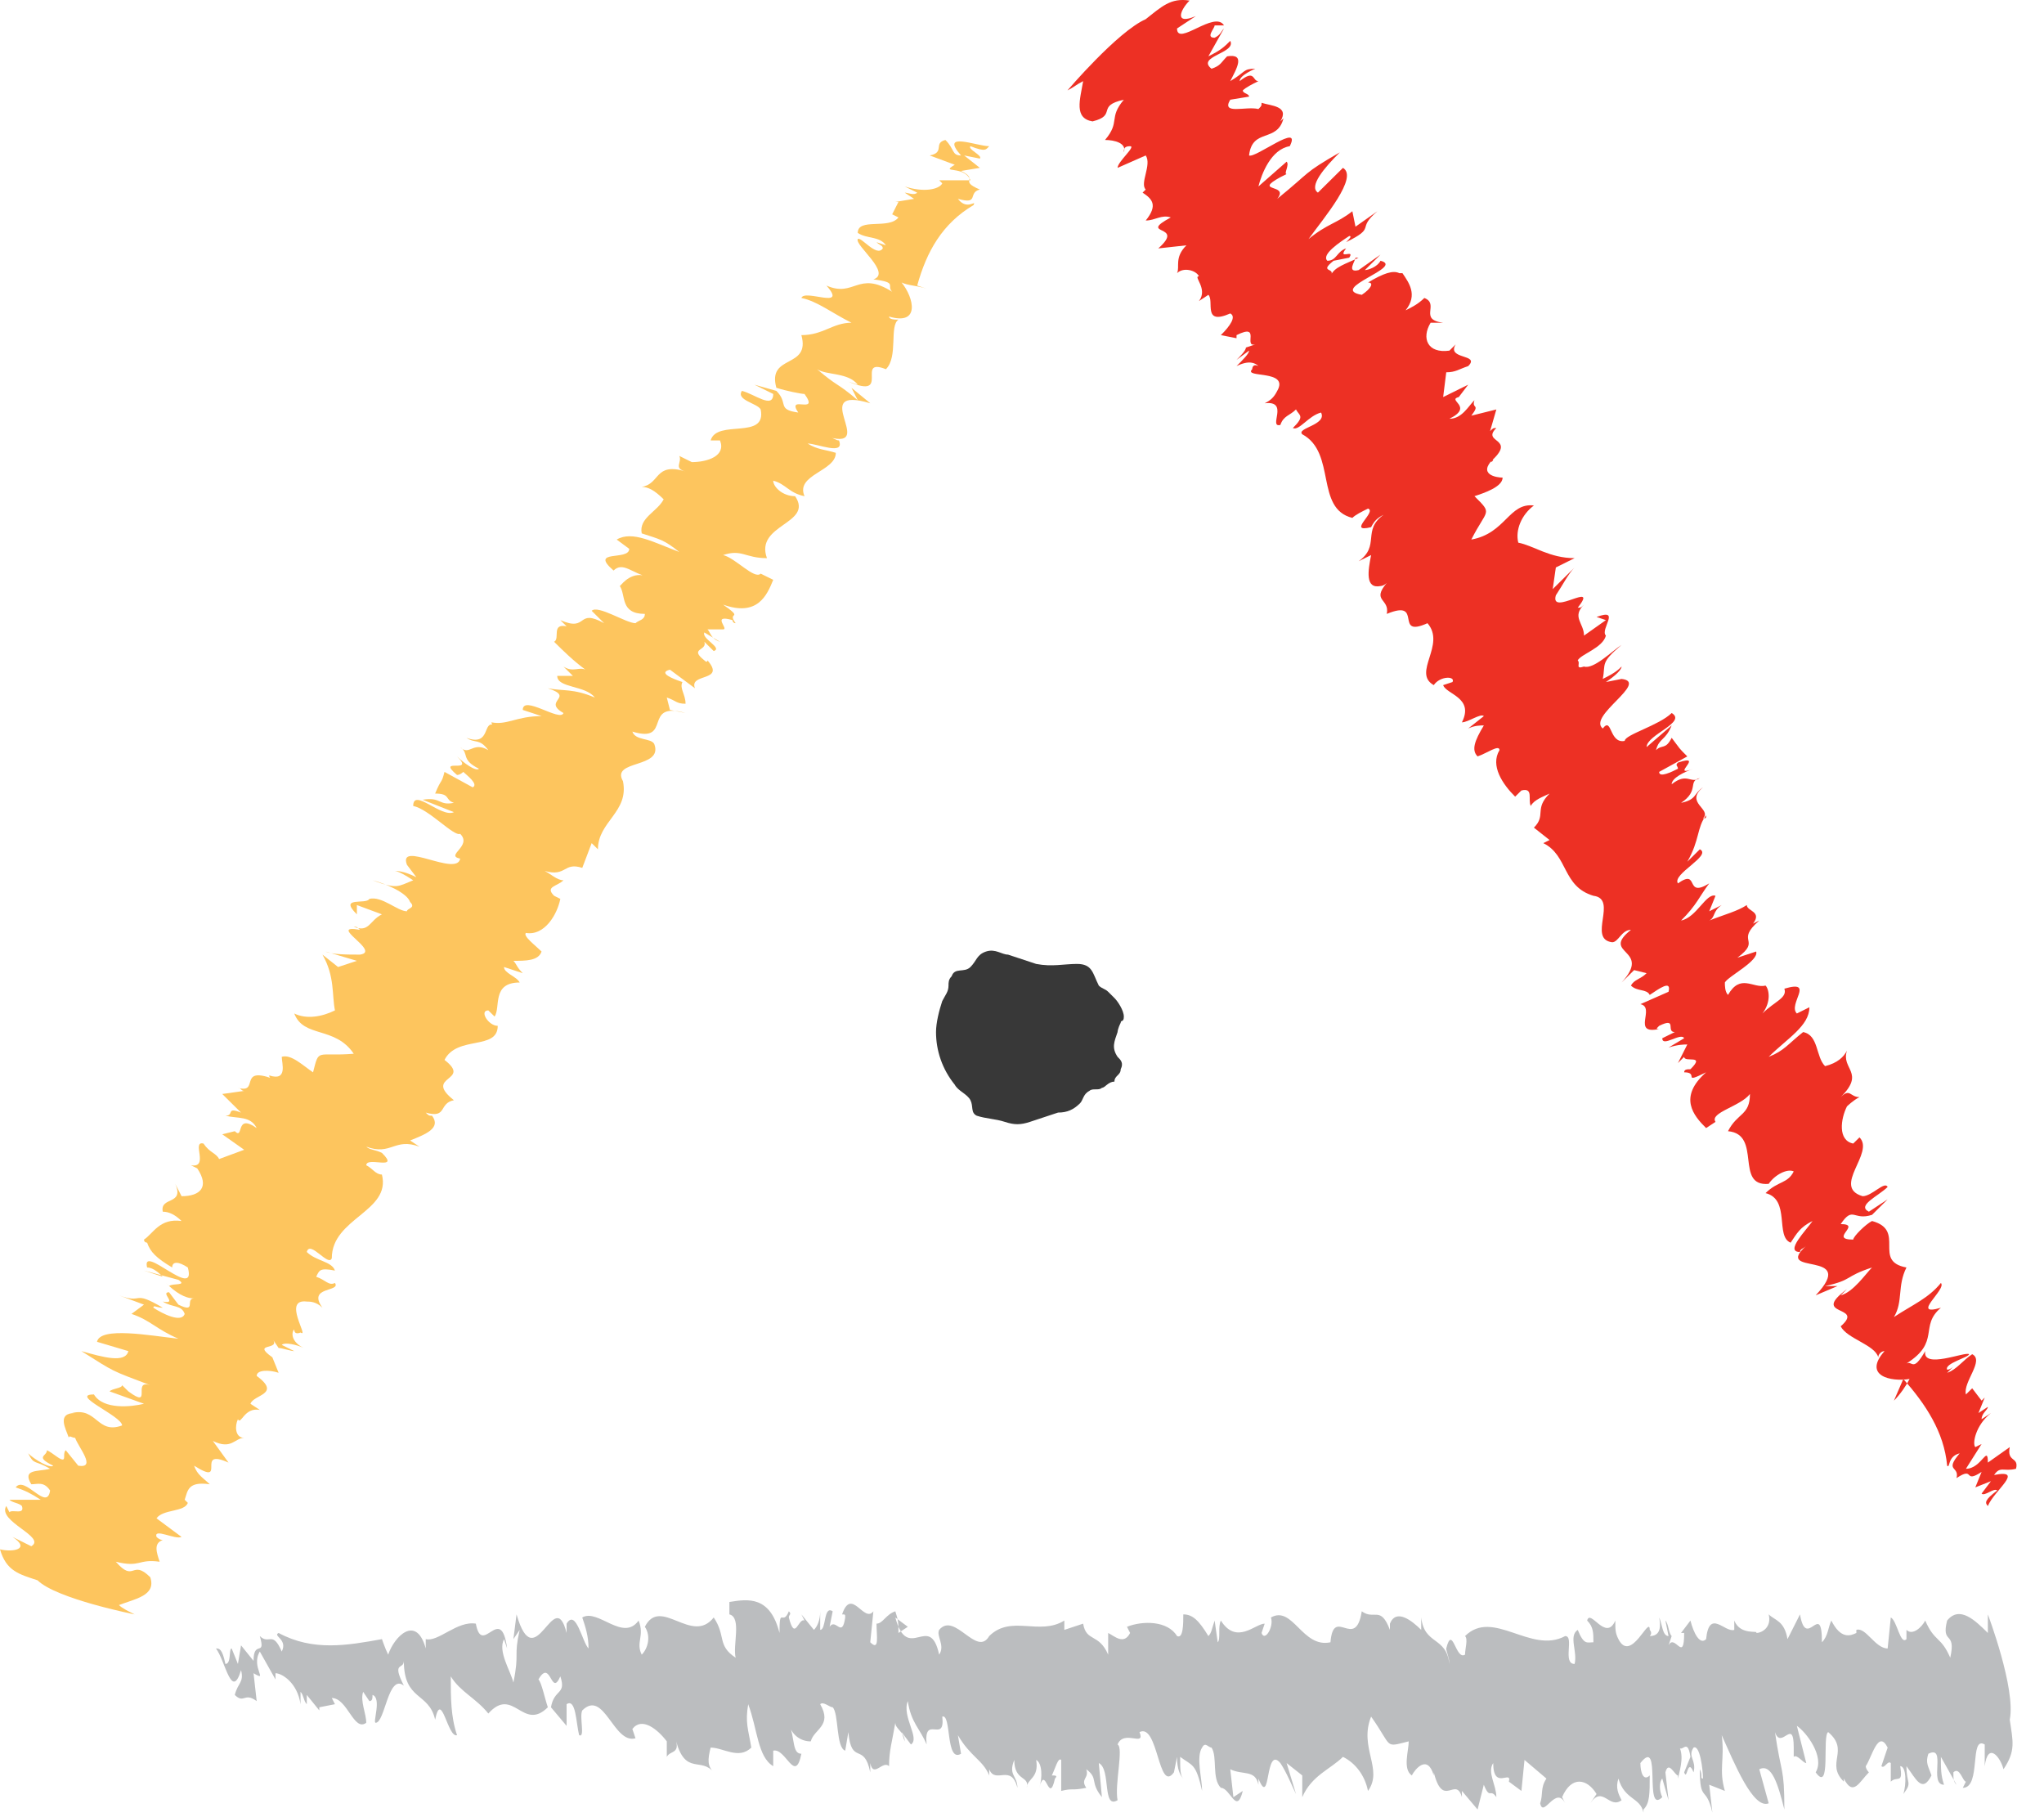 <svg width="45" height="40" viewBox="0 0 45 40" fill="none" xmlns="http://www.w3.org/2000/svg">
<path d="M3.997 26.877C3.859 26.741 3.722 26.672 3.584 26.672C3.515 26.331 4.066 26.536 3.859 26.059L3.997 26.331C4.411 26.331 4.618 26.127 4.342 25.718L4.204 25.65C4.618 25.718 4.204 25.104 4.48 25.172C4.618 25.377 4.755 25.377 4.824 25.513L5.376 25.309L4.893 24.968L5.169 24.9C5.376 25.104 5.169 24.491 5.651 24.831C5.514 24.559 5.238 24.627 4.962 24.559C5.169 24.559 4.962 24.354 5.307 24.491L4.893 24.081L5.376 24.013C5.307 24.013 5.307 23.945 5.238 23.945C5.72 24.081 5.238 23.468 5.996 23.741C5.996 23.741 5.927 23.741 5.927 23.672C6.341 23.809 6.203 23.4 6.203 23.263C6.409 23.195 6.685 23.468 6.892 23.604C7.03 23.059 6.961 23.263 7.788 23.195C7.374 22.581 6.685 22.854 6.478 22.309C6.754 22.445 7.099 22.377 7.374 22.241C7.305 21.9 7.374 21.491 7.099 21.013L7.443 21.286L7.857 21.15L7.168 20.945C7.305 21.013 7.65 21.013 7.926 21.013C8.408 20.945 7.168 20.331 7.926 20.468C7.857 20.4 7.857 20.4 7.788 20.4C8.132 20.536 8.132 20.263 8.408 20.127L7.857 19.922V20.127C7.443 19.718 8.064 19.922 8.132 19.786C8.408 19.718 8.753 20.059 8.959 20.059C8.959 19.991 9.166 19.991 9.028 19.854C8.959 19.65 8.477 19.445 8.201 19.377C8.753 19.581 8.753 19.513 9.097 19.377C8.891 19.241 8.753 19.172 8.684 19.172C8.753 19.172 8.891 19.172 9.166 19.309L8.959 19.036C8.753 18.491 10.062 19.309 10.131 18.9C9.786 18.831 10.407 18.627 10.131 18.354C9.993 18.422 9.442 17.809 9.097 17.741C9.097 17.331 9.718 18.013 9.993 17.877L9.304 17.604C9.718 17.536 9.649 17.741 9.993 17.672C9.786 17.604 9.924 17.468 9.58 17.468C9.718 17.127 9.718 17.263 9.786 16.991L10.407 17.331C10.545 17.263 10.269 17.059 10.2 16.991C10.2 16.991 10.131 17.059 10.062 17.059C9.58 16.65 10.476 17.059 10.062 16.65C10.2 16.786 10.476 16.991 10.545 16.922C10.131 16.718 10.338 16.581 10.131 16.445C10.338 16.65 10.407 16.309 10.751 16.513C10.545 16.241 10.476 16.377 10.269 16.241C10.82 16.445 10.614 15.831 10.889 15.968C10.82 15.968 10.82 15.9 10.82 15.9C11.165 15.968 11.372 15.763 11.923 15.763L11.509 15.627C11.509 15.286 12.336 15.9 12.405 15.695C11.923 15.422 12.681 15.354 12.061 15.15C12.405 15.218 12.612 15.15 13.095 15.354C12.888 15.081 12.268 15.15 12.268 14.877H12.612L12.405 14.672C12.612 14.809 12.75 14.672 12.888 14.741C12.612 14.536 12.405 14.331 12.199 14.127C12.336 14.059 12.13 13.718 12.474 13.786L12.336 13.65C12.957 13.922 12.681 13.377 13.301 13.718L13.026 13.445C13.164 13.309 13.784 13.718 13.991 13.718C14.059 13.65 14.197 13.65 14.197 13.513C13.646 13.513 13.784 13.104 13.646 12.9C13.715 12.831 13.922 12.559 14.266 12.695C13.922 12.627 13.715 12.354 13.508 12.559C12.957 12.081 13.853 12.354 13.853 12.081L13.577 11.877C13.922 11.672 14.404 11.945 14.955 12.15C14.611 11.877 14.542 11.877 14.128 11.741C14.059 11.4 14.473 11.263 14.611 10.991C14.404 10.786 14.266 10.718 14.128 10.718C14.542 10.65 14.404 10.172 15.093 10.377C14.818 10.309 15.024 10.172 14.955 10.036L15.231 10.172C15.576 10.172 15.989 10.036 15.851 9.695H15.645C15.782 9.218 16.885 9.695 16.747 9.013C16.678 8.877 16.196 8.809 16.334 8.604C16.61 8.672 17.023 9.013 17.023 8.672L16.61 8.468L17.092 8.604C17.368 8.877 17.092 9.013 17.574 9.081C17.299 8.672 18.057 9.15 17.712 8.672C17.643 8.672 17.299 8.604 17.092 8.536C16.885 7.786 17.85 8.127 17.643 7.377C18.126 7.377 18.332 7.104 18.746 7.104C18.332 6.9 17.988 6.627 17.643 6.559C17.712 6.354 18.677 6.831 18.195 6.286C18.815 6.559 18.884 5.945 19.642 6.422C19.504 6.286 19.78 6.218 19.228 6.15C19.642 6.013 18.815 5.4 18.884 5.263C18.953 5.195 19.297 5.672 19.435 5.468C19.435 5.4 19.366 5.4 19.297 5.331L19.504 5.4C19.366 5.195 19.09 5.263 18.884 5.127C18.884 4.786 19.573 5.059 19.78 4.786L19.642 4.718L19.78 4.445H19.711L20.124 4.377L19.918 4.241C19.986 4.241 20.124 4.309 20.193 4.241L19.918 4.104C20.331 4.241 20.676 4.172 20.745 4.036L20.676 3.968H21.365C21.227 3.627 20.676 3.831 21.02 3.627L20.469 3.422C20.814 3.354 20.538 3.15 20.814 3.081C21.02 3.286 20.951 3.422 21.158 3.422C20.676 2.877 21.503 3.218 21.778 3.218C21.709 3.286 21.709 3.354 21.365 3.218C21.296 3.286 21.64 3.422 21.572 3.491L21.227 3.422L21.572 3.695L21.158 3.763C21.572 3.968 21.089 3.968 21.572 4.172C21.296 4.241 21.572 4.513 21.089 4.377C21.296 4.65 21.503 4.377 21.434 4.513C20.745 4.922 20.4 5.536 20.193 6.286L20.4 6.354C20.193 6.286 19.986 6.286 19.849 6.218C20.124 6.559 20.262 7.172 19.573 6.968C19.573 7.036 19.711 7.036 19.78 7.036C19.573 7.172 19.78 7.854 19.504 8.127C18.815 7.854 19.642 8.809 18.677 8.4L18.884 8.468C18.677 8.195 18.195 8.263 17.988 8.127C18.47 8.536 18.401 8.4 18.884 8.809L18.746 8.536L19.16 8.877C17.781 8.468 19.297 9.9 18.264 9.627C18.332 9.627 18.401 9.695 18.47 9.695C18.608 10.036 17.988 9.763 17.781 9.763C17.988 9.9 18.195 9.9 18.401 9.968C18.401 10.377 17.505 10.445 17.712 10.922C17.368 10.854 17.299 10.65 17.023 10.581C17.023 10.718 17.23 10.922 17.505 10.922C17.919 11.536 16.61 11.536 16.885 12.286C16.403 12.286 16.334 12.081 15.92 12.218C16.196 12.286 16.61 12.763 16.747 12.627L17.023 12.763C16.885 13.104 16.678 13.581 15.92 13.309C16.403 13.65 15.989 13.445 16.196 13.718C16.127 13.718 16.127 13.65 16.127 13.65C15.645 13.513 16.058 13.854 15.92 13.854H16.058H15.576C15.645 13.922 15.645 14.059 15.851 14.127L15.507 13.922C15.438 14.059 15.92 14.263 15.713 14.331L15.507 14.127C15.576 14.331 15.162 14.263 15.507 14.536C15.576 14.604 15.576 14.536 15.576 14.536C15.989 15.013 15.162 14.809 15.3 15.15L14.749 14.741C14.473 14.809 14.818 14.945 15.024 15.013C14.955 15.15 15.093 15.286 15.093 15.491C14.886 15.491 14.886 15.422 14.68 15.354L14.749 15.627L15.093 15.695C14.128 15.422 14.818 16.377 13.922 16.104C13.991 16.309 14.335 16.241 14.404 16.377C14.611 16.922 13.439 16.718 13.715 17.195C13.853 17.877 13.164 18.081 13.164 18.695L13.026 18.559L12.819 19.104C12.405 18.968 12.474 19.309 11.992 19.172C12.13 19.241 12.268 19.377 12.405 19.377C12.268 19.513 11.992 19.513 12.199 19.718L12.336 19.786C12.268 20.127 11.992 20.604 11.578 20.536C11.509 20.604 11.785 20.809 11.923 20.945C11.854 21.15 11.578 21.15 11.303 21.15C11.372 21.218 11.372 21.286 11.509 21.422L11.096 21.286C11.096 21.422 11.372 21.491 11.441 21.627C10.82 21.627 11.027 22.172 10.889 22.377L10.751 22.241C10.545 22.241 10.751 22.581 10.958 22.581C10.958 23.127 10.062 22.786 9.786 23.331C10.407 23.809 9.304 23.672 9.993 24.218C9.649 24.286 9.855 24.627 9.373 24.491C9.442 24.559 9.442 24.559 9.511 24.559C9.718 24.831 9.373 24.968 9.028 25.104L9.235 25.241C8.684 25.036 8.615 25.445 8.064 25.241C8.132 25.309 8.27 25.309 8.408 25.377C8.822 25.786 8.064 25.445 8.064 25.65C8.201 25.718 8.27 25.854 8.408 25.854C8.615 26.672 7.305 26.809 7.305 27.695C7.236 27.9 6.823 27.286 6.754 27.559C6.961 27.763 7.305 27.763 7.374 27.968C7.03 27.9 7.03 27.968 6.961 28.104C7.168 28.172 7.236 28.309 7.374 28.241C7.512 28.445 6.754 28.309 7.099 28.786C6.961 28.65 6.823 28.65 6.754 28.65C6.203 28.581 6.823 29.468 6.616 29.331C6.616 29.331 6.478 29.4 6.478 29.263C6.409 29.331 6.409 29.536 6.685 29.672C6.547 29.604 6.272 29.536 6.203 29.604L6.478 29.741C6.409 29.741 6.203 29.672 6.134 29.672L5.996 29.468C6.203 29.741 5.514 29.536 5.996 29.877L6.134 30.218C5.927 30.15 5.651 30.15 5.651 30.286C6.203 30.695 5.582 30.695 5.514 30.9L5.72 31.036C5.376 30.968 5.307 31.377 5.238 31.241C5.169 31.377 5.169 31.65 5.376 31.65C5.169 31.65 5.1 31.922 4.686 31.718L5.031 32.195C4.273 31.854 5.031 32.74 4.273 32.263C4.342 32.468 4.48 32.536 4.618 32.672C4.135 32.604 4.135 32.809 4.066 33.013L4.135 33.081C4.066 33.286 3.584 33.218 3.446 33.422L3.997 33.831C3.859 33.9 3.377 33.627 3.446 33.831C3.515 33.9 3.584 33.9 3.584 33.9C3.377 33.968 3.446 34.172 3.515 34.377C3.032 34.309 3.101 34.513 2.55 34.377C2.964 34.854 2.895 34.309 3.308 34.718C3.446 35.127 2.964 35.195 2.619 35.331C2.688 35.4 2.826 35.468 2.964 35.536C2.964 35.536 1.241 35.195 0.827 34.786C0.414 34.65 0.138 34.581 0 34.104C0.276 34.172 0.689 34.104 0.276 33.831L0.689 34.036C1.034 33.831 -0.069 33.49 0.138 33.15L0.207 33.286C0.276 33.218 0.551 33.354 0.482 33.15C0.414 33.081 0.276 33.081 0.207 33.013H0.896C0.689 32.877 0.551 32.809 0.345 32.74C0.551 32.468 1.034 33.286 1.103 32.809C0.965 32.604 0.827 32.672 0.689 32.672C0.482 32.331 0.827 32.4 1.103 32.331C0.758 32.127 0.758 32.263 0.62 31.991C0.758 32.127 1.103 32.331 1.172 32.263C0.758 32.059 1.034 32.059 1.034 31.922C1.172 31.991 1.309 32.127 1.378 32.127C1.447 32.127 1.378 31.991 1.447 31.922L1.723 32.263C2.136 32.331 1.723 31.854 1.654 31.65C1.585 31.65 1.516 31.581 1.516 31.65C1.447 31.445 1.241 31.104 1.654 31.104H1.585C2.136 30.968 2.136 31.581 2.688 31.377C2.688 31.172 1.516 30.695 2.068 30.695C2.274 31.036 2.895 30.968 3.17 30.9L2.412 30.627C2.481 30.559 2.688 30.559 2.688 30.491L2.826 30.627C3.377 31.036 2.895 30.354 3.308 30.491C2.412 30.15 2.55 30.218 1.792 29.741C2.274 29.877 2.757 30.013 2.826 29.741L2.136 29.536C2.205 29.195 3.308 29.4 3.928 29.468C3.446 29.263 3.308 29.059 2.895 28.922L3.17 28.718L2.619 28.513C3.17 28.718 2.895 28.377 3.584 28.786C3.446 28.786 3.377 28.718 3.377 28.786C3.584 28.922 3.997 29.127 4.066 28.922C3.997 28.718 3.791 28.786 3.584 28.65C3.928 28.718 3.515 28.445 3.722 28.445L3.928 28.718C4.342 28.922 4.066 28.581 4.273 28.581C4.066 28.581 3.859 28.445 3.653 28.241L3.722 28.309C3.791 28.241 4.135 28.309 3.928 28.172L3.17 27.968L3.584 28.104C3.515 28.036 3.377 27.9 3.239 27.9C3.101 27.354 4.342 28.65 4.135 27.9C3.928 27.763 3.791 27.763 3.791 27.9C3.446 27.695 3.308 27.559 3.239 27.354C3.239 27.354 3.17 27.354 3.17 27.286C3.377 27.15 3.515 26.809 3.997 26.877Z" fill="#FDC55E"/>
<path d="M30.945 6.831C31.082 6.763 31.22 6.695 31.358 6.559C31.703 6.695 31.22 7.036 31.772 7.104H31.496C31.289 7.445 31.427 7.786 31.91 7.718L32.047 7.581C31.84 7.922 32.599 7.786 32.323 8.059C32.116 8.127 32.047 8.195 31.84 8.195L31.772 8.74L32.323 8.468L32.116 8.74C31.84 8.809 32.461 8.945 31.91 9.218C32.185 9.218 32.323 8.945 32.461 8.809C32.392 9.013 32.599 8.877 32.392 9.15L32.943 9.013L32.805 9.49C32.874 9.422 32.874 9.422 32.943 9.422C32.599 9.763 33.426 9.627 32.805 10.172C32.805 10.172 32.874 10.172 32.874 10.104C32.53 10.445 32.943 10.513 33.081 10.513C33.081 10.718 32.668 10.854 32.461 10.922C32.874 11.331 32.736 11.195 32.392 11.877C33.15 11.741 33.219 11.059 33.77 11.127C33.495 11.331 33.357 11.672 33.426 11.945C33.77 12.013 34.115 12.286 34.666 12.286L34.253 12.491L34.184 12.968L34.666 12.491C34.528 12.627 34.391 12.9 34.253 13.104C34.115 13.581 35.218 12.763 34.735 13.377C34.804 13.377 34.804 13.377 34.873 13.309C34.597 13.581 34.873 13.718 34.873 13.991L35.355 13.65L35.149 13.581C35.7 13.377 35.218 13.854 35.355 13.991C35.286 14.263 34.804 14.4 34.735 14.536C34.804 14.604 34.666 14.741 34.873 14.672C35.08 14.741 35.493 14.331 35.7 14.195C35.218 14.604 35.355 14.604 35.286 14.945C35.562 14.809 35.631 14.741 35.7 14.672C35.7 14.741 35.562 14.877 35.355 15.013L35.7 14.945C36.32 15.013 34.942 15.763 35.286 16.036C35.493 15.763 35.424 16.377 35.769 16.309C35.769 16.172 36.527 15.968 36.803 15.695C37.147 15.9 36.251 16.172 36.251 16.445L36.803 15.968C36.665 16.309 36.527 16.241 36.458 16.513C36.596 16.377 36.665 16.513 36.803 16.241C37.01 16.513 36.941 16.445 37.147 16.65L36.527 16.991C36.527 17.127 36.803 16.991 36.941 16.922C36.941 16.854 36.872 16.854 36.941 16.786C37.561 16.581 36.734 17.127 37.285 16.922C37.078 16.991 36.803 17.127 36.803 17.263C37.147 16.991 37.216 17.263 37.423 17.127C37.147 17.195 37.423 17.4 37.01 17.672C37.354 17.604 37.285 17.468 37.492 17.331C37.078 17.672 37.699 17.809 37.492 18.013C37.561 18.013 37.561 18.013 37.561 17.945C37.354 18.218 37.423 18.491 37.147 18.968L37.423 18.695C37.699 18.831 36.803 19.241 36.941 19.445C37.423 19.104 37.078 19.786 37.63 19.445C37.423 19.718 37.354 19.922 37.01 20.263C37.354 20.195 37.561 19.65 37.768 19.718L37.63 20.059L37.905 19.922C37.699 20.059 37.768 20.195 37.63 20.263C37.974 20.127 38.25 20.059 38.457 19.922C38.457 20.059 38.801 20.059 38.595 20.331L38.732 20.263C38.181 20.741 38.801 20.672 38.25 21.081L38.663 20.945C38.732 21.15 38.043 21.491 37.974 21.627C37.974 21.695 37.974 21.831 38.043 21.9C38.319 21.422 38.595 21.763 38.87 21.695C38.939 21.763 39.008 22.036 38.801 22.309C39.077 22.036 39.353 21.968 39.284 21.763C39.973 21.559 39.353 22.104 39.559 22.309L39.835 22.172C39.835 22.581 39.353 22.854 38.939 23.263C39.284 23.127 39.353 22.991 39.697 22.718C40.042 22.786 39.973 23.263 40.18 23.468C40.455 23.4 40.593 23.263 40.662 23.127C40.524 23.536 41.076 23.604 40.524 24.15C40.731 23.945 40.731 24.15 40.938 24.15C40.8 24.218 40.662 24.354 40.662 24.354C40.524 24.627 40.455 25.104 40.8 25.172L40.938 25.036C41.282 25.377 40.318 26.127 41.007 26.331C41.214 26.331 41.489 25.991 41.558 26.127C41.351 26.331 40.869 26.536 41.145 26.672L41.558 26.4L41.214 26.741C40.8 26.877 40.8 26.536 40.524 26.945C41.007 26.945 40.249 27.286 40.8 27.286C40.8 27.218 41.076 26.945 41.214 26.877C41.972 27.081 41.214 27.763 41.972 27.9C41.765 28.309 41.903 28.65 41.696 28.991C42.109 28.718 42.454 28.581 42.73 28.241C42.868 28.377 42.041 28.991 42.73 28.786C42.247 29.195 42.73 29.536 41.972 30.013C42.109 29.945 42.109 30.218 42.385 29.741C42.316 30.15 43.281 29.741 43.35 29.809C43.35 29.877 42.799 30.013 42.868 30.15C42.937 30.15 43.005 30.081 43.005 30.081L42.868 30.218C43.074 30.15 43.212 29.945 43.419 29.809C43.695 29.945 43.212 30.422 43.281 30.695L43.419 30.559L43.626 30.831L43.695 30.763L43.557 31.104L43.764 30.968C43.764 31.036 43.626 31.104 43.626 31.241L43.832 31.104C43.488 31.377 43.419 31.786 43.488 31.854L43.626 31.786L43.281 32.331C43.626 32.331 43.764 31.786 43.764 32.195L44.246 31.854C44.177 32.195 44.453 32.059 44.384 32.331C44.108 32.4 44.039 32.263 43.901 32.468C44.59 32.331 43.901 32.809 43.764 33.15C43.695 33.081 43.695 33.013 43.97 32.809C43.901 32.74 43.695 32.945 43.626 32.877L43.832 32.604L43.488 32.74L43.626 32.4C43.212 32.672 43.488 32.263 43.074 32.536C43.143 32.263 42.799 32.4 43.143 31.991C42.868 32.059 42.937 32.331 42.868 32.263C42.799 31.513 42.385 30.9 41.903 30.354L41.696 30.831C41.834 30.695 41.972 30.491 42.041 30.354C41.627 30.422 41.007 30.286 41.489 29.741C41.42 29.741 41.351 29.809 41.351 29.877C41.282 29.604 40.662 29.468 40.524 29.195C41.076 28.718 39.835 28.991 40.662 28.377L40.524 28.513C40.8 28.445 41.076 28.036 41.214 27.9C40.593 28.104 40.8 28.172 40.18 28.309H40.455L39.973 28.513C40.938 27.491 39.008 28.104 39.766 27.422C39.697 27.491 39.628 27.491 39.628 27.559C39.284 27.559 39.766 27.081 39.904 26.877C39.628 27.013 39.559 27.15 39.422 27.354C39.077 27.218 39.422 26.4 38.87 26.263C39.146 25.991 39.353 26.059 39.49 25.786C39.353 25.718 39.077 25.854 38.939 26.059C38.181 26.127 38.801 24.968 38.043 24.9C38.25 24.491 38.526 24.559 38.526 24.081C38.319 24.354 37.63 24.491 37.768 24.695L37.561 24.831C37.285 24.559 36.941 24.15 37.561 23.604C37.01 23.877 37.423 23.604 37.078 23.604C37.078 23.536 37.147 23.536 37.216 23.536C37.561 23.195 37.078 23.4 37.078 23.263L36.941 23.4L37.147 22.991C37.078 22.991 36.941 22.991 36.734 23.059L37.078 22.854C37.009 22.718 36.596 23.059 36.596 22.854L36.872 22.718C36.665 22.718 36.941 22.377 36.527 22.581C36.458 22.65 36.458 22.65 36.527 22.65C35.907 22.786 36.458 22.172 36.114 22.104L36.734 21.831C36.803 21.559 36.527 21.763 36.32 21.9C36.251 21.763 36.045 21.831 35.907 21.695C35.976 21.559 36.114 21.559 36.251 21.422L35.976 21.354L35.7 21.627C36.389 20.877 35.218 21.013 35.907 20.468C35.7 20.468 35.631 20.741 35.493 20.741C34.942 20.672 35.631 19.786 35.08 19.718C34.391 19.513 34.528 18.831 33.977 18.559L34.115 18.491L33.77 18.218C34.046 17.945 33.77 17.809 34.115 17.468C33.977 17.536 33.77 17.604 33.701 17.741C33.632 17.604 33.77 17.331 33.495 17.4L33.357 17.536C33.081 17.263 32.805 16.854 33.012 16.513C33.012 16.377 32.736 16.581 32.53 16.65C32.392 16.513 32.461 16.309 32.668 15.968C32.599 15.968 32.461 15.968 32.323 16.036L32.668 15.763C32.599 15.695 32.323 15.9 32.185 15.9C32.461 15.354 31.84 15.286 31.772 15.081L31.978 15.013C32.047 14.877 31.703 14.877 31.565 15.081C31.082 14.809 31.84 14.195 31.427 13.718C30.669 14.059 31.358 13.172 30.531 13.513C30.6 13.172 30.186 13.241 30.531 12.831C30.462 12.9 30.393 12.9 30.393 12.9C30.049 12.968 30.118 12.559 30.186 12.218L29.911 12.354C30.393 12.013 29.98 11.672 30.462 11.331C30.324 11.4 30.255 11.468 30.186 11.604C29.635 11.741 30.324 11.263 30.118 11.195C29.98 11.263 29.842 11.331 29.773 11.4C28.946 11.195 29.428 9.968 28.67 9.559C28.532 9.422 29.222 9.354 29.084 9.081C28.808 9.15 28.601 9.49 28.463 9.422C28.739 9.15 28.601 9.15 28.532 9.013C28.395 9.15 28.257 9.15 28.188 9.354C27.912 9.422 28.395 8.809 27.843 8.877C27.981 8.809 28.05 8.74 28.119 8.604C28.395 8.127 27.361 8.331 27.568 8.127C27.568 8.127 27.568 7.99 27.705 8.059C27.637 7.99 27.499 7.922 27.223 8.059C27.361 7.922 27.499 7.786 27.499 7.718L27.223 7.922C27.292 7.854 27.43 7.718 27.43 7.65L27.637 7.581C27.361 7.65 27.774 7.104 27.223 7.377V7.445L26.878 7.377C27.085 7.172 27.223 6.968 27.085 6.9C26.465 7.172 26.741 6.627 26.603 6.49L26.396 6.627C26.603 6.354 26.258 6.081 26.396 6.081C26.327 5.945 26.051 5.877 25.913 6.013C25.982 5.877 25.845 5.672 26.12 5.4L25.5 5.468C26.12 4.922 25.018 5.195 25.776 4.786C25.569 4.718 25.431 4.854 25.224 4.854C25.5 4.513 25.362 4.377 25.155 4.24L25.224 4.172C25.087 4.036 25.362 3.627 25.224 3.422L24.604 3.695C24.604 3.559 25.018 3.218 24.88 3.218C24.742 3.218 24.742 3.286 24.742 3.354C24.811 3.15 24.535 3.081 24.328 3.081C24.673 2.672 24.397 2.604 24.742 2.195C24.122 2.331 24.604 2.536 24.053 2.672C23.639 2.604 23.777 2.195 23.846 1.786C23.708 1.854 23.639 1.922 23.501 1.99C23.501 1.99 24.604 0.695 25.224 0.422C25.569 0.15 25.776 -0.055 26.189 0.013C25.982 0.218 25.845 0.559 26.327 0.354L25.913 0.627C25.913 1.036 26.741 0.218 26.947 0.559H26.741C26.741 0.627 26.534 0.831 26.741 0.831C26.878 0.763 26.878 0.695 26.947 0.627L26.603 1.24C26.878 1.104 26.947 1.036 27.085 0.9C27.223 1.172 26.327 1.24 26.672 1.513C26.878 1.445 26.878 1.377 27.016 1.24C27.43 1.172 27.223 1.513 27.085 1.786C27.43 1.581 27.361 1.513 27.637 1.513C27.637 1.513 27.292 1.65 27.292 1.786C27.637 1.513 27.568 1.786 27.705 1.786C27.568 1.854 27.43 1.922 27.361 1.99C27.361 2.059 27.499 2.059 27.499 2.127L27.085 2.195C26.878 2.536 27.43 2.331 27.705 2.4C27.774 2.331 27.774 2.331 27.774 2.263C27.981 2.331 28.395 2.331 28.188 2.672L28.257 2.604C28.119 3.15 27.568 2.809 27.499 3.422C27.637 3.49 28.67 2.672 28.395 3.218C27.981 3.286 27.774 3.831 27.705 4.104L28.326 3.559C28.395 3.627 28.257 3.831 28.326 3.831L28.188 3.9C27.568 4.24 28.395 4.036 28.119 4.377C28.877 3.763 28.67 3.831 29.497 3.354C29.153 3.695 28.808 4.104 29.015 4.24L29.566 3.695C29.911 3.9 29.153 4.786 28.808 5.263C29.222 4.922 29.428 4.922 29.773 4.65L29.842 4.99L30.324 4.65C29.842 5.059 30.324 4.99 29.635 5.331C29.704 5.263 29.773 5.195 29.704 5.195C29.497 5.331 29.084 5.604 29.222 5.74C29.428 5.74 29.428 5.536 29.635 5.468C29.428 5.74 29.842 5.468 29.704 5.672L29.36 5.74C29.015 6.013 29.428 5.877 29.291 6.081C29.36 5.877 29.635 5.809 29.911 5.672H29.842C29.842 5.74 29.635 6.013 29.911 5.945L30.393 5.604L30.049 5.945C30.118 5.945 30.324 5.877 30.393 5.74C30.945 5.877 29.222 6.354 29.98 6.49C30.186 6.354 30.255 6.218 30.118 6.218C30.462 6.013 30.669 5.945 30.807 6.013H30.876C31.014 6.218 31.22 6.49 30.945 6.831Z" fill="#ED3024"/>
<path d="M35.631 39.15C35.562 39.354 35.631 39.49 35.7 39.627C35.424 39.831 35.286 39.286 35.011 39.695L35.149 39.49C34.942 39.15 34.597 39.081 34.391 39.559L34.459 39.695C34.253 39.286 33.977 40.036 33.908 39.695C33.977 39.49 33.908 39.354 34.046 39.15L33.563 38.74L33.495 39.422L33.219 39.218C33.288 38.945 32.874 39.422 32.874 38.809C32.736 39.013 32.943 39.286 32.943 39.559C32.805 39.354 32.805 39.627 32.667 39.286L32.53 39.831L32.185 39.422V39.559C32.047 39.081 31.772 39.831 31.565 39.013V39.081C31.427 38.604 31.151 38.945 31.082 39.081C30.876 38.945 31.014 38.536 31.014 38.331C30.462 38.468 30.669 38.468 30.186 37.786C29.911 38.468 30.462 38.945 30.117 39.422C30.049 39.081 29.842 38.809 29.566 38.672C29.291 38.945 28.877 39.081 28.67 39.559V39.081L28.326 38.809L28.532 39.49C28.463 39.354 28.326 39.013 28.188 38.809C27.843 38.4 27.981 39.831 27.705 39.15V39.286C27.636 38.945 27.361 39.081 27.085 38.945L27.154 39.559L27.361 39.422C27.223 39.968 27.085 39.354 26.878 39.354C26.672 39.15 26.809 38.672 26.672 38.468C26.603 38.468 26.534 38.331 26.465 38.468C26.327 38.672 26.465 39.15 26.465 39.422C26.327 38.809 26.258 38.877 25.982 38.672C25.982 38.945 25.982 39.081 26.051 39.15C25.982 39.081 25.913 38.945 25.913 38.672L25.845 39.013C25.5 39.49 25.5 37.922 25.087 38.127C25.224 38.468 24.742 38.059 24.604 38.4C24.742 38.468 24.535 39.286 24.604 39.627C24.259 39.831 24.466 38.945 24.191 38.809L24.259 39.559C23.984 39.218 24.191 39.15 23.915 38.945C23.984 39.15 23.777 39.15 23.915 39.354C23.57 39.422 23.639 39.354 23.363 39.422V38.74C23.295 38.672 23.226 38.945 23.157 39.081C23.226 39.081 23.295 39.081 23.226 39.15C23.088 39.763 23.019 38.809 22.881 39.354C22.95 39.15 22.95 38.809 22.812 38.74C22.881 39.15 22.605 39.15 22.605 39.354C22.674 39.081 22.33 39.218 22.33 38.74C22.192 39.081 22.399 39.081 22.399 39.354C22.261 38.809 21.916 39.286 21.778 38.945V39.081C21.64 38.74 21.365 38.672 21.089 38.195L21.158 38.604C20.814 38.809 20.951 37.718 20.745 37.786C20.814 38.4 20.331 37.718 20.4 38.4C20.262 38.059 20.055 37.922 19.986 37.445C19.849 37.786 20.262 38.263 20.055 38.4L19.849 38.127L19.918 38.331C19.918 38.127 19.711 38.059 19.711 37.922C19.642 38.331 19.573 38.536 19.573 38.877C19.435 38.74 19.228 39.15 19.159 38.809V39.013C19.022 38.331 18.746 38.877 18.677 38.127L18.608 38.536C18.401 38.468 18.47 37.718 18.332 37.581C18.264 37.581 18.126 37.445 18.057 37.513C18.332 37.99 17.919 38.059 17.85 38.331C17.733 38.333 17.62 38.292 17.531 38.217C17.442 38.141 17.384 38.037 17.367 37.922C17.505 38.263 17.436 38.604 17.643 38.604C17.505 39.286 17.299 38.468 17.023 38.536V38.877C16.678 38.672 16.678 38.059 16.472 37.513C16.403 37.922 16.472 38.059 16.541 38.468C16.265 38.74 15.92 38.468 15.645 38.468C15.576 38.74 15.576 38.877 15.713 39.013C15.438 38.672 15.093 39.081 14.886 38.331C14.955 38.604 14.749 38.536 14.68 38.672V38.331C14.473 38.059 14.128 37.786 13.922 38.059L13.991 38.263C13.508 38.4 13.301 37.172 12.819 37.65C12.75 37.786 12.888 38.263 12.75 38.195C12.681 37.922 12.681 37.377 12.474 37.513V37.99L12.13 37.581C12.199 37.172 12.474 37.309 12.336 36.9C12.13 37.377 12.13 36.49 11.854 36.968C11.923 37.036 11.992 37.377 12.061 37.581C11.509 38.127 11.303 37.104 10.751 37.718C10.476 37.377 10.131 37.24 9.924 36.9C9.924 37.377 9.924 37.786 10.062 38.195C9.855 38.263 9.718 37.172 9.58 37.854C9.442 37.24 8.891 37.445 8.891 36.559C8.891 36.763 8.615 36.559 8.891 37.104C8.546 36.831 8.477 37.922 8.27 37.922C8.201 37.922 8.408 37.377 8.201 37.309C8.201 37.377 8.201 37.445 8.132 37.445L7.995 37.24C7.926 37.445 8.063 37.718 8.063 37.922C7.788 38.127 7.65 37.377 7.305 37.377L7.374 37.513L7.03 37.581V37.65L6.754 37.309V37.513C6.685 37.445 6.685 37.309 6.616 37.24V37.513C6.547 37.036 6.203 36.831 6.065 36.831V36.968L5.72 36.354C5.513 36.695 5.927 37.036 5.582 36.831L5.651 37.445C5.376 37.24 5.376 37.513 5.169 37.309C5.238 37.036 5.376 37.036 5.307 36.763C5.1 37.445 4.962 36.559 4.755 36.286C4.824 36.286 4.893 36.286 4.962 36.627C5.1 36.627 5.031 36.286 5.1 36.286L5.238 36.627L5.307 36.218L5.582 36.559C5.582 36.081 5.858 36.49 5.72 36.013C5.927 36.218 5.996 35.877 6.203 36.354C6.341 36.081 5.996 36.013 6.134 35.945C6.892 36.354 7.65 36.218 8.408 36.081L8.339 35.877C8.408 36.081 8.477 36.286 8.546 36.422C8.684 36.013 9.166 35.536 9.373 36.286V36.081C9.649 36.15 10.062 35.672 10.476 35.74C10.614 36.49 11.027 35.263 11.165 36.286L11.096 36.081C10.958 36.354 11.234 36.763 11.303 37.036C11.441 36.354 11.303 36.49 11.441 35.877L11.303 36.081L11.372 35.536C11.785 36.968 12.199 34.854 12.474 35.945V35.74C12.681 35.4 12.819 36.15 12.957 36.286C12.957 36.013 12.888 35.809 12.819 35.604C13.164 35.4 13.715 36.15 14.059 35.672C14.197 36.013 13.991 36.15 14.128 36.422C14.266 36.286 14.335 36.013 14.197 35.809C14.542 35.127 15.231 36.218 15.713 35.604C15.989 36.013 15.782 36.218 16.196 36.49C16.127 36.218 16.334 35.604 16.058 35.536V35.263C16.472 35.195 16.954 35.127 17.161 35.945C17.161 35.331 17.23 35.809 17.367 35.468C17.436 35.536 17.367 35.536 17.367 35.604C17.505 36.15 17.574 35.604 17.712 35.672L17.643 35.536L17.919 35.877C17.988 35.809 18.057 35.672 18.057 35.468V35.877C18.195 35.877 18.126 35.331 18.332 35.468L18.264 35.809C18.401 35.604 18.539 36.081 18.608 35.604C18.608 35.536 18.608 35.536 18.539 35.536C18.746 34.922 19.022 35.74 19.228 35.468L19.159 36.15C19.366 36.354 19.297 36.013 19.297 35.74C19.435 35.74 19.504 35.536 19.711 35.468C19.78 35.672 19.78 35.74 19.78 35.945L19.986 35.809L19.711 35.604C19.986 36.627 20.469 35.468 20.676 36.422C20.814 36.218 20.607 36.013 20.676 35.877C21.02 35.468 21.503 36.49 21.778 36.013C22.261 35.536 22.881 36.013 23.432 35.672V35.877L23.846 35.74C23.915 36.15 24.191 35.945 24.397 36.422V35.945C24.535 36.013 24.742 36.218 24.88 35.945L24.811 35.809C25.155 35.672 25.707 35.672 25.913 36.013C26.051 36.081 26.051 35.74 26.051 35.536C26.258 35.536 26.396 35.672 26.603 36.013C26.672 35.945 26.672 35.877 26.741 35.672L26.809 36.15C26.878 36.081 26.809 35.809 26.878 35.672C27.223 36.218 27.636 35.74 27.843 35.74L27.774 35.945C27.843 36.15 28.05 35.809 27.981 35.604C28.463 35.331 28.67 36.286 29.291 36.15C29.359 35.331 29.842 36.354 29.98 35.468C30.255 35.672 30.393 35.331 30.6 35.877V35.74C30.738 35.4 31.082 35.672 31.289 35.877V35.604C31.358 36.218 31.84 36.013 31.909 36.627C31.909 36.49 31.84 36.354 31.84 36.286C31.978 35.74 32.047 36.559 32.254 36.422C32.254 36.286 32.323 36.081 32.254 36.013C32.874 35.4 33.701 36.422 34.459 36.013C34.666 36.013 34.391 36.627 34.666 36.627C34.735 36.354 34.528 36.013 34.735 35.877C34.873 36.218 34.942 36.15 35.08 36.15C35.08 35.945 35.08 35.809 34.942 35.672C35.011 35.4 35.355 36.15 35.562 35.672C35.562 35.877 35.562 35.945 35.631 36.081C35.907 36.627 36.32 35.536 36.32 35.877C36.32 35.877 36.389 35.945 36.32 36.013C36.458 36.013 36.596 35.945 36.527 35.604C36.596 35.74 36.596 36.013 36.734 36.013L36.665 35.672C36.734 35.74 36.734 35.945 36.803 36.013L36.734 36.218C36.872 35.945 37.078 36.627 37.078 35.945H37.009L37.216 35.672C37.285 35.945 37.423 36.218 37.561 36.081C37.63 35.4 37.974 35.945 38.181 35.877V35.672C38.319 36.013 38.732 35.877 38.663 35.945C38.801 35.945 39.008 35.809 38.939 35.536C39.077 35.672 39.284 35.672 39.353 36.081L39.628 35.536C39.766 36.354 40.111 35.195 40.111 36.15C40.249 36.013 40.249 35.809 40.318 35.672C40.524 36.081 40.731 36.013 40.869 35.945V35.877C41.076 35.809 41.282 36.286 41.558 36.286L41.627 35.604C41.765 35.672 41.834 36.218 41.972 36.081V35.877C42.109 36.013 42.316 35.809 42.385 35.672C42.592 36.15 42.73 36.013 42.936 36.49C43.074 35.877 42.73 36.218 42.867 35.672C43.143 35.331 43.488 35.672 43.764 35.945V35.536C43.764 35.536 44.384 37.172 44.246 37.854C44.315 38.331 44.384 38.536 44.108 38.945C44.039 38.672 43.764 38.331 43.695 38.877V38.4C43.35 38.195 43.626 39.354 43.212 39.354L43.281 39.218C43.212 39.218 43.143 38.877 43.005 39.013C43.005 39.15 43.005 39.218 43.074 39.286L42.73 38.672C42.73 38.945 42.73 39.081 42.799 39.286C42.454 39.286 42.867 38.4 42.454 38.604C42.385 38.809 42.454 38.877 42.523 39.081C42.316 39.49 42.178 39.15 41.972 38.877C41.972 39.286 42.109 39.218 41.903 39.49C41.972 39.286 41.972 38.877 41.834 38.877C41.903 39.286 41.765 39.081 41.627 39.218V38.809C41.558 38.74 41.489 38.945 41.42 38.877L41.558 38.468C41.351 38.059 41.214 38.672 41.076 38.877C41.076 38.945 41.145 39.013 41.145 39.013C40.938 39.218 40.8 39.559 40.593 39.15V39.218C40.18 38.809 40.731 38.536 40.249 38.127C40.111 38.195 40.318 39.49 39.973 39.013C40.18 38.672 39.766 38.127 39.559 37.99L39.766 38.809C39.697 38.809 39.559 38.604 39.49 38.672V38.468C39.49 37.786 39.215 38.536 39.077 38.127C39.215 39.081 39.284 38.877 39.284 39.831C39.146 39.286 39.008 38.809 38.732 38.945L38.939 39.695C38.595 39.831 38.181 38.809 37.905 38.195C37.974 38.74 37.836 38.945 37.974 39.422L37.63 39.286L37.699 39.9C37.561 39.286 37.423 39.695 37.423 38.945C37.492 39.081 37.423 39.15 37.492 39.15C37.492 38.945 37.423 38.4 37.285 38.468C37.147 38.672 37.354 38.74 37.285 39.013C37.147 38.672 37.147 39.218 37.078 39.013L37.216 38.672C37.147 38.195 37.009 38.672 36.941 38.4C37.078 38.604 37.009 38.877 36.941 39.15V39.081C36.872 39.081 36.734 38.74 36.665 39.013L36.734 39.627L36.596 39.15C36.527 39.218 36.527 39.422 36.596 39.559C36.182 39.968 36.596 38.195 36.114 38.809C36.114 39.013 36.182 39.218 36.32 39.081C36.32 39.49 36.32 39.695 36.182 39.831V39.9C36.114 39.559 35.769 39.627 35.631 39.15Z" fill="#BBBDBF"/>
<path d="M24.604 22.718C24.535 22.922 24.466 23.059 24.604 23.263C24.673 23.331 24.742 23.399 24.673 23.536C24.673 23.672 24.535 23.672 24.535 23.809C24.397 23.809 24.328 23.945 24.259 23.945C24.191 24.013 24.053 23.945 23.984 24.013C23.846 24.081 23.846 24.218 23.777 24.286C23.639 24.422 23.501 24.49 23.294 24.49L22.674 24.695C22.468 24.763 22.33 24.763 22.123 24.695C21.916 24.627 21.709 24.627 21.503 24.559C21.365 24.49 21.434 24.354 21.365 24.218C21.296 24.081 21.089 24.013 21.02 23.877C20.744 23.536 20.607 23.127 20.607 22.718C20.607 22.513 20.676 22.24 20.744 22.036C20.813 21.899 20.882 21.831 20.882 21.695C20.882 21.627 20.882 21.559 20.951 21.49C21.02 21.286 21.227 21.422 21.365 21.286C21.503 21.149 21.503 21.013 21.709 20.945C21.916 20.877 22.054 21.013 22.192 21.013L22.812 21.218C23.157 21.286 23.432 21.218 23.708 21.218C24.053 21.218 24.053 21.422 24.191 21.695C24.259 21.763 24.328 21.763 24.397 21.831L24.535 21.968C24.604 22.036 24.742 22.24 24.742 22.377C24.742 22.513 24.673 22.445 24.673 22.513C24.604 22.649 24.604 22.718 24.604 22.718Z" fill="#383838"/>
</svg>
